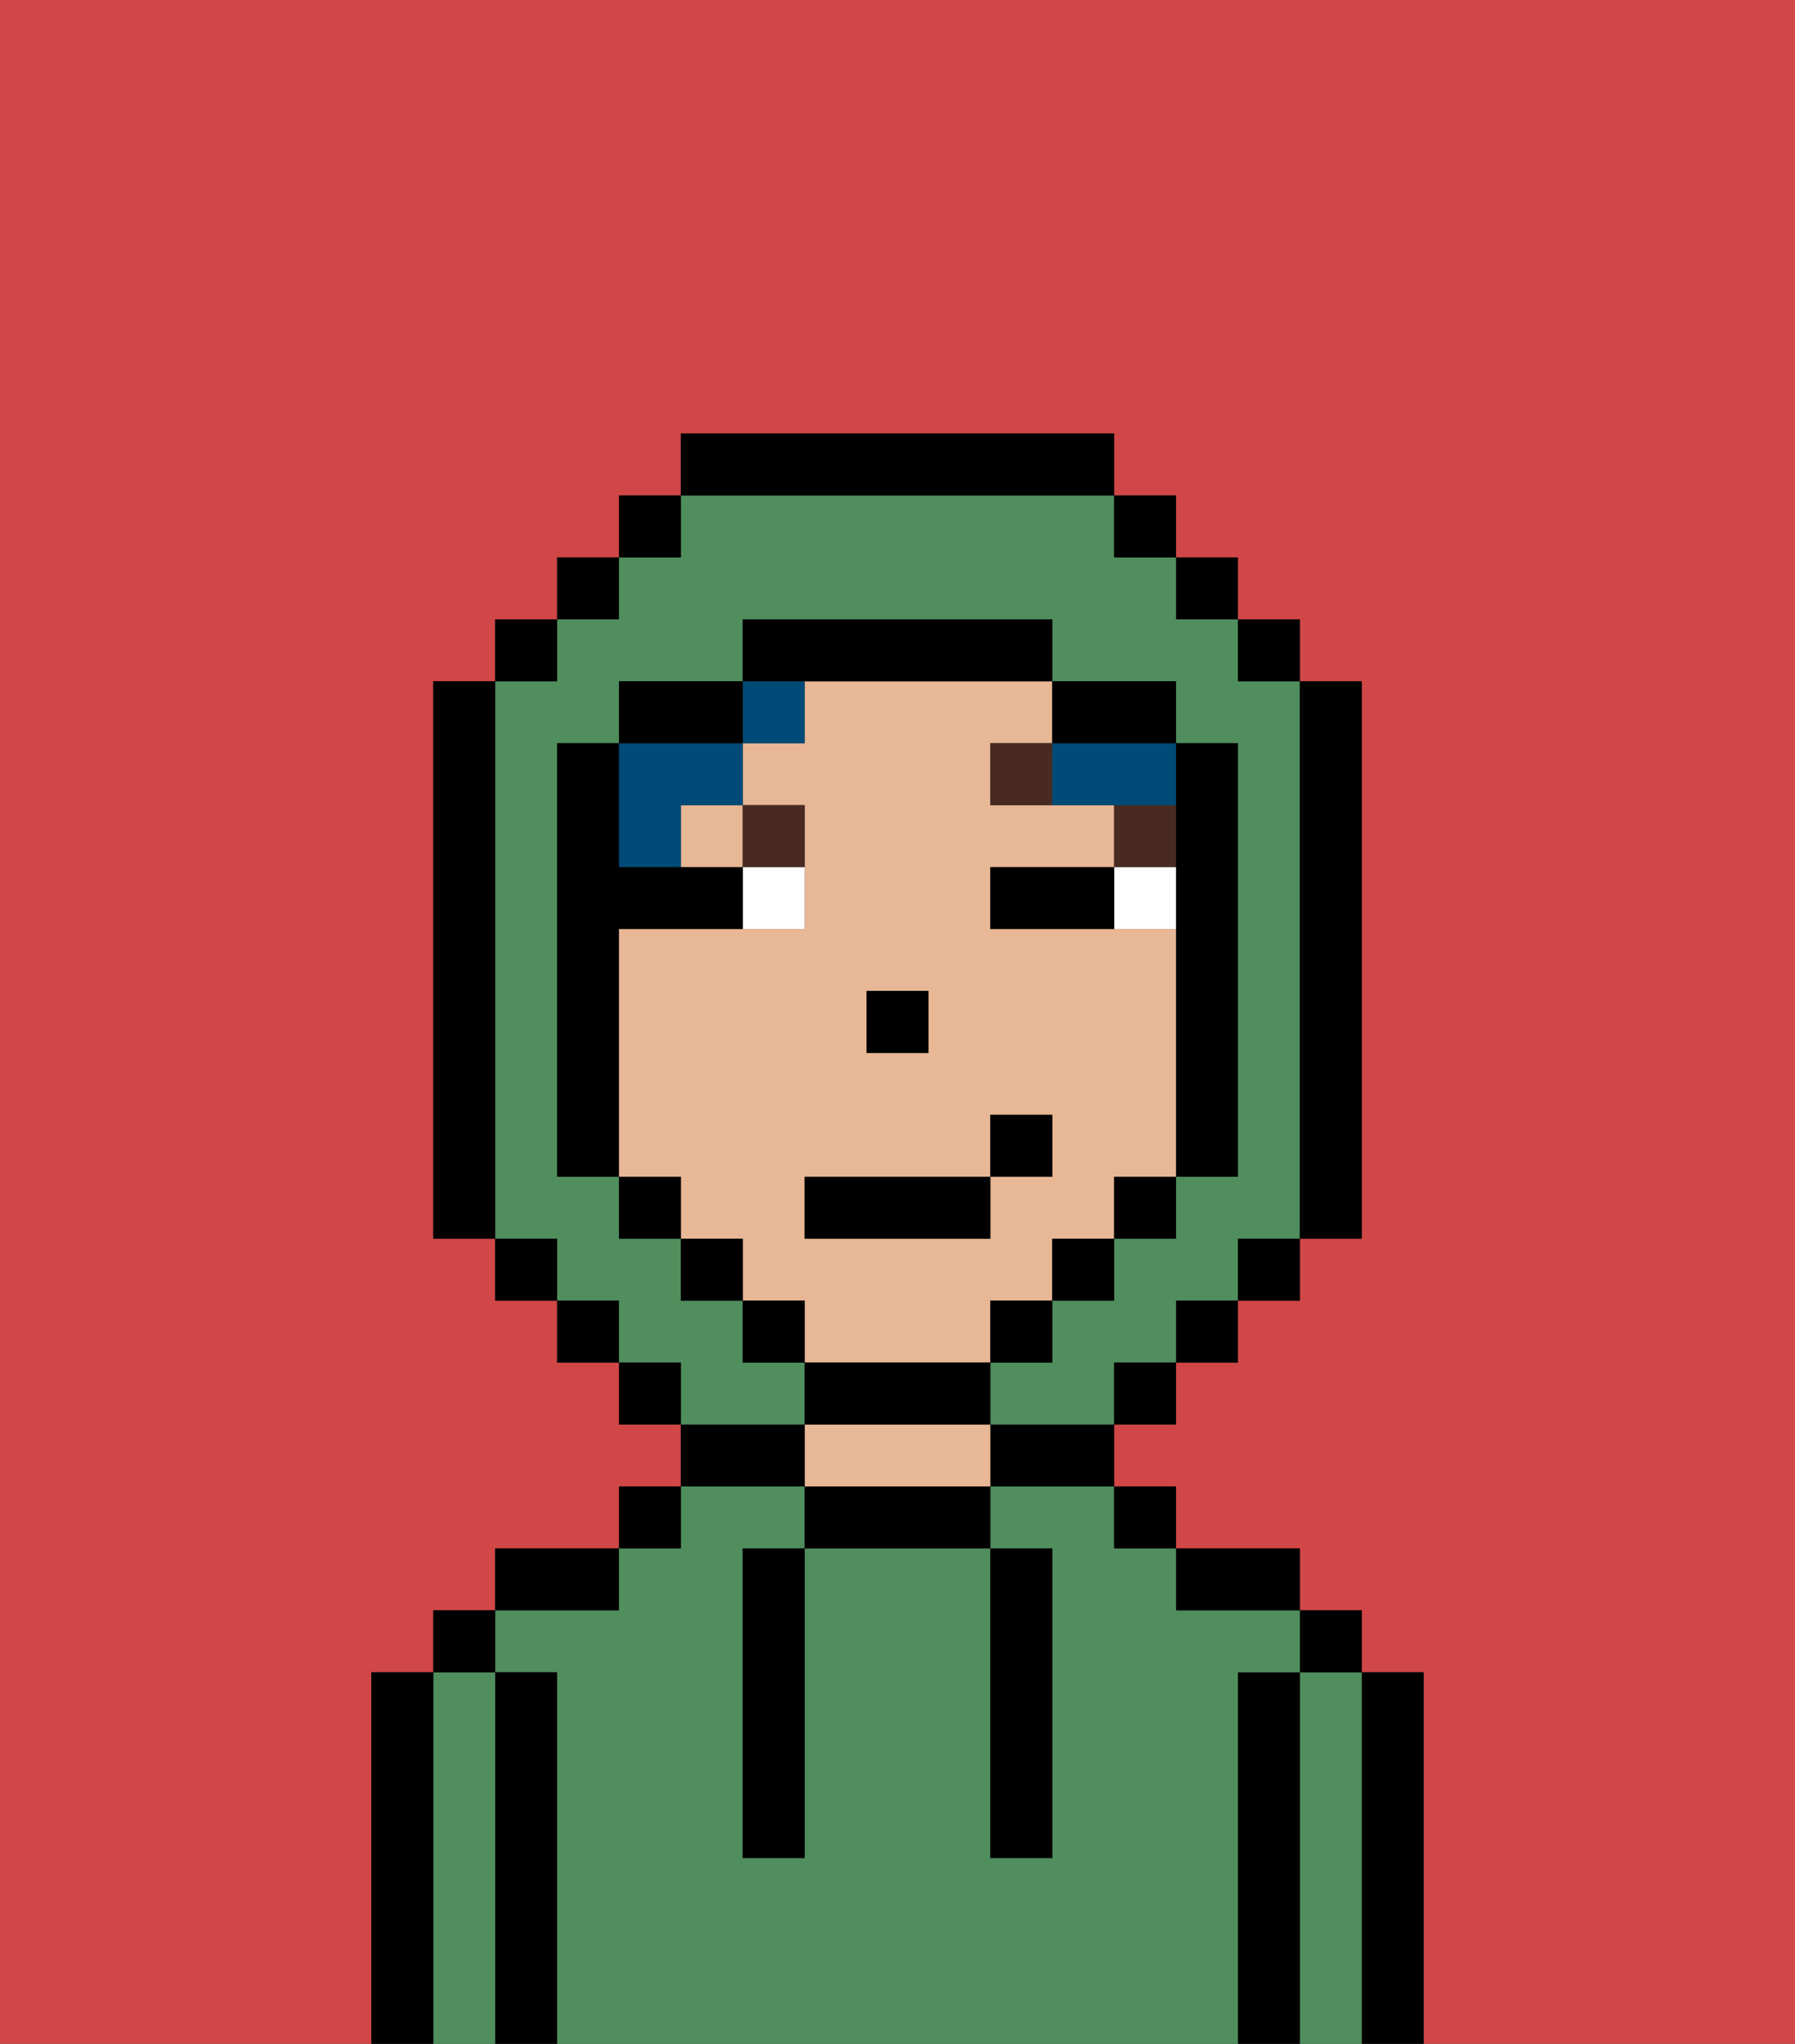 <svg xmlns="http://www.w3.org/2000/svg" viewBox="0 0 29 33"><rect x="0" y="0" width="29" height="33" fill="#333333" stroke="none"/><defs><style>polygon,rect,path{shape-rendering:crispedges;}.ua160-1{fill:#d14646;}.ua160-2{fill:#000000;}.ua160-3{fill:#508e5d;}.ua160-4{fill:#e8b795;}.ua160-5{fill:#ffffff;}.ua160-6{fill:#492a23;}.ua160-7{fill:#004a77;}</style></defs><path class="ua160-1" d="M6,32V27H7V26H8V25h2V24h1V23H10V22H9V21H8V20H7V11H8V10H9V9h1V8h1V7h7V8h1V9h1v1h1v1h1v9H21v1H20v1H19v1H18v1h1v1h2v1h1v1h1v6h6V0H0V33H6Z"/><path class="ua160-2" d="M23,27H22v6h1V27Z"/><path class="ua160-3" d="M22,27H21v6h1V27Z"/><rect class="ua160-2" x="21" y="26" width="1" height="1"/><path class="ua160-2" d="M21,27H20v6h1V27Z"/><path class="ua160-3" d="M20,27h1V26H19V25H18V24H16v1h1v5H16V25H13v5H12V25h1V24H11v1H10v1H8v1H9v6H20V27Z"/><path class="ua160-2" d="M20,26h1V25H19v1Z"/><rect class="ua160-2" x="18" y="24" width="1" height="1"/><path class="ua160-2" d="M16,24h2V23H16Z"/><path class="ua160-2" d="M13,24v1h3V24H13Z"/><path class="ua160-4" d="M15,23H13v1h3V23Z"/><path class="ua160-2" d="M13,23H11v1h2Z"/><rect class="ua160-2" x="10" y="24" width="1" height="1"/><path class="ua160-2" d="M10,25H8v1h2Z"/><path class="ua160-2" d="M9,27H8v6H9V27Z"/><path class="ua160-3" d="M8,27H7v6H8V27Z"/><rect class="ua160-2" x="7" y="26" width="1" height="1"/><path class="ua160-2" d="M7,27H6v6H7V27Z"/><path class="ua160-2" d="M12,26v4h1V25H12Z"/><path class="ua160-2" d="M16,30h1V25H16v5Z"/><path class="ua160-4" d="M16,22V21h1V20h1V19h1V15H16V14h2V13H16V12h1V11H13v1H12v1h1v2H10v4h1v1h1v1h1v1h3Zm-2-6h1v1H14Zm-1,3h3V18h1v1H16v1H13Z"/><rect class="ua160-4" x="11" y="13" width="1" height="1"/><rect class="ua160-2" x="14" y="16" width="1" height="1"/><path class="ua160-5" d="M18,14v1h1V14Z"/><path class="ua160-5" d="M12,15h1V14H12Z"/><path class="ua160-2" d="M17,14H16v1h2V14Z"/><rect class="ua160-6" x="18" y="13" width="1" height="1"/><path class="ua160-6" d="M16,12v1h1V12Z"/><path class="ua160-6" d="M13,14V13H12v1Z"/><path class="ua160-7" d="M11,14V13h1V12H10v2Z"/><rect class="ua160-7" x="12" y="11" width="1" height="1"/><path class="ua160-7" d="M17,12v1h2V12H17Z"/><path class="ua160-3" d="M13,22H12V21H11V20H10V19H9V12h1V11h2V10h5v1h2v1h1v7H19v1H18v1H17v1H16v1h2V22h1V21h1V20h1V11H20V10H19V9H18V8H11V9H10v1H9v1H8v9H9v1h1v1h1v1h2Z"/><rect class="ua160-2" x="10" y="8" width="1" height="1"/><rect class="ua160-2" x="9" y="9" width="1" height="1"/><rect class="ua160-2" x="8" y="10" width="1" height="1"/><path class="ua160-2" d="M8,11H7v9H8V11Z"/><rect class="ua160-2" x="8" y="20" width="1" height="1"/><rect class="ua160-2" x="9" y="21" width="1" height="1"/><rect class="ua160-2" x="10" y="22" width="1" height="1"/><rect class="ua160-2" x="18" y="22" width="1" height="1"/><rect class="ua160-2" x="19" y="21" width="1" height="1"/><rect class="ua160-2" x="20" y="20" width="1" height="1"/><path class="ua160-2" d="M21,20h1V11H21v9Z"/><rect class="ua160-2" x="20" y="10" width="1" height="1"/><rect class="ua160-2" x="19" y="9" width="1" height="1"/><rect class="ua160-2" x="18" y="8" width="1" height="1"/><path class="ua160-2" d="M18,8V7H11V8h7Z"/><path class="ua160-2" d="M12,11H10v1h2Z"/><path class="ua160-2" d="M10,15h2V14H10V12H9v7h1V15Z"/><rect class="ua160-2" x="10" y="19" width="1" height="1"/><rect class="ua160-2" x="11" y="20" width="1" height="1"/><rect class="ua160-2" x="12" y="21" width="1" height="1"/><path class="ua160-2" d="M16,23V22H13v1h3Z"/><rect class="ua160-2" x="16" y="21" width="1" height="1"/><rect class="ua160-2" x="17" y="20" width="1" height="1"/><rect class="ua160-2" x="18" y="19" width="1" height="1"/><path class="ua160-2" d="M19,14v5h1V12H19v2Z"/><path class="ua160-2" d="M18,12h1V11H17v1Z"/><path class="ua160-2" d="M14,11h3V10H12v1h2Z"/><rect class="ua160-2" x="13" y="19" width="3" height="1"/><rect class="ua160-2" x="16" y="18" width="1" height="1"/></svg>